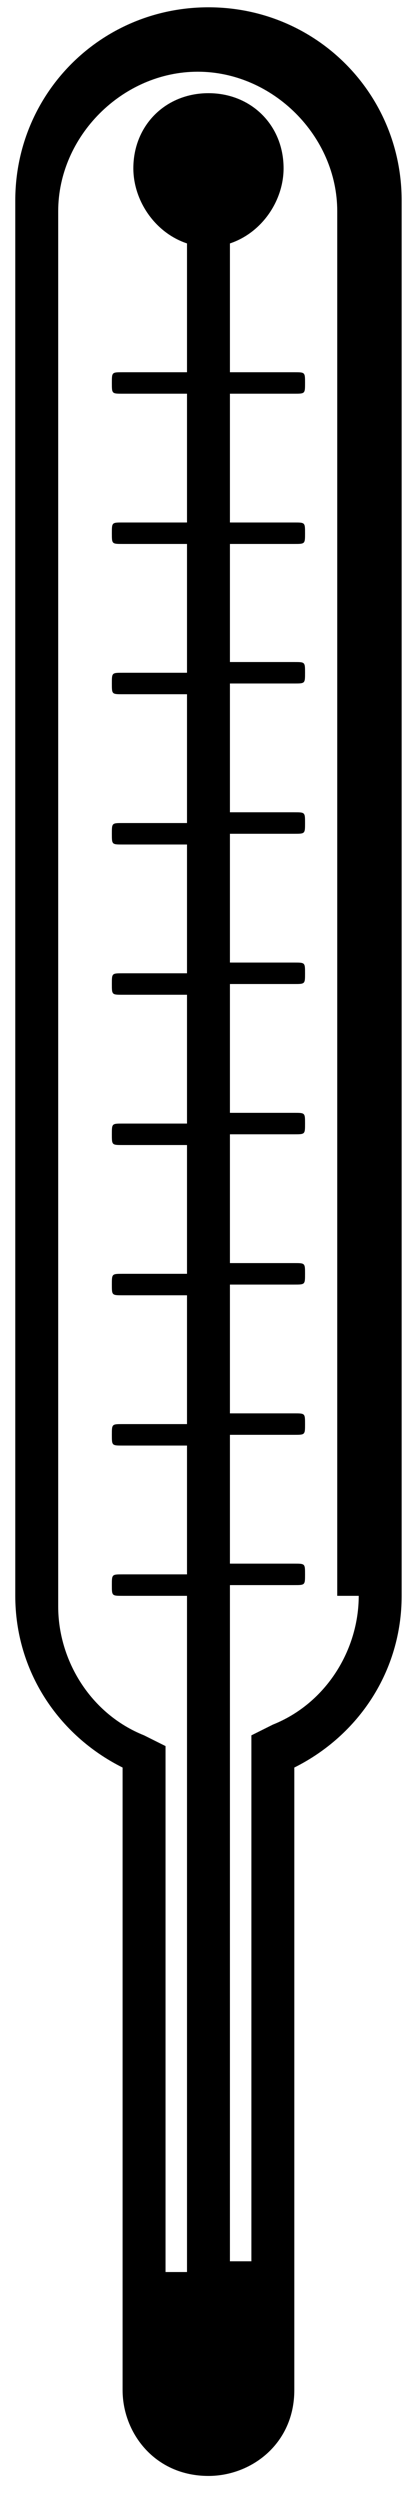 <svg width="16" height="99" viewBox="0 0 16 99" fill="none" xmlns="http://www.w3.org/2000/svg">
<path d="M8.256 0.289C4.005 0.289 0.605 3.69 0.605 7.94V63.196C0.605 66.171 2.305 68.721 4.855 69.996V94.649C4.855 96.349 6.131 98.049 8.256 98.049C9.956 98.049 11.656 96.774 11.656 94.649V69.996C14.207 68.721 15.907 66.171 15.907 63.196V7.94C15.907 3.69 12.506 0.289 8.256 0.289ZM14.207 63.196C14.207 65.321 12.931 67.446 10.806 68.296L9.956 68.721V69.996V89.549H9.106V62.771H11.656C12.081 62.771 12.081 62.771 12.081 62.346C12.081 61.921 12.081 61.921 11.656 61.921H9.106V56.82H11.656C12.081 56.82 12.081 56.82 12.081 56.395C12.081 55.97 12.081 55.97 11.656 55.97H9.106V50.87H11.656C12.081 50.87 12.081 50.87 12.081 50.444C12.081 50.019 12.081 50.019 11.656 50.019H9.106V44.919H11.656C12.081 44.919 12.081 44.919 12.081 44.494C12.081 44.069 12.081 44.069 11.656 44.069H9.106V38.968H11.656C12.081 38.968 12.081 38.968 12.081 38.543C12.081 38.118 12.081 38.118 11.656 38.118H9.106V33.018H11.656C12.081 33.018 12.081 33.018 12.081 32.593C12.081 32.167 12.081 32.167 11.656 32.167H9.106V27.067H11.656C12.081 27.067 12.081 27.067 12.081 26.642C12.081 26.217 12.081 26.217 11.656 26.217H9.106V21.541H11.656C12.081 21.541 12.081 21.541 12.081 21.116C12.081 20.691 12.081 20.691 11.656 20.691H9.106V15.591H11.656C12.081 15.591 12.081 15.591 12.081 15.166C12.081 14.741 12.081 14.741 11.656 14.741H9.106V9.64C10.381 9.215 11.231 7.94 11.231 6.665C11.231 4.965 9.956 3.69 8.256 3.69C6.556 3.69 5.281 4.965 5.281 6.665C5.281 7.94 6.131 9.215 7.406 9.64V14.741H4.855C4.43 14.741 4.43 14.741 4.43 15.166C4.43 15.591 4.43 15.591 4.855 15.591H7.406V20.691H4.855C4.43 20.691 4.43 20.691 4.43 21.116C4.43 21.541 4.43 21.541 4.855 21.541H7.406V26.642H4.855C4.43 26.642 4.43 26.642 4.43 27.067C4.43 27.492 4.43 27.492 4.855 27.492H7.406V32.593H4.855C4.43 32.593 4.43 32.593 4.43 33.018C4.43 33.443 4.43 33.443 4.855 33.443H7.406V38.543H4.855C4.43 38.543 4.43 38.543 4.43 38.968C4.43 39.393 4.43 39.393 4.855 39.393H7.406V44.494H4.855C4.43 44.494 4.43 44.494 4.43 44.919C4.43 45.344 4.43 45.344 4.855 45.344H7.406V50.444H4.855C4.43 50.444 4.43 50.444 4.43 50.87C4.43 51.294 4.43 51.294 4.855 51.294H7.406V56.395H4.855C4.43 56.395 4.43 56.395 4.43 56.82C4.43 57.245 4.43 57.245 4.855 57.245H7.406V62.346H4.855C4.43 62.346 4.43 62.346 4.43 62.771C4.43 63.196 4.43 63.196 4.855 63.196H7.406V89.974H6.556V70.421V69.146L5.706 68.721C3.58 67.871 2.305 65.746 2.305 63.621V8.365C2.305 5.39 4.855 2.84 7.831 2.84C10.806 2.84 13.356 5.39 13.356 8.365V63.196H14.207Z" fill="black"/>
</svg>
